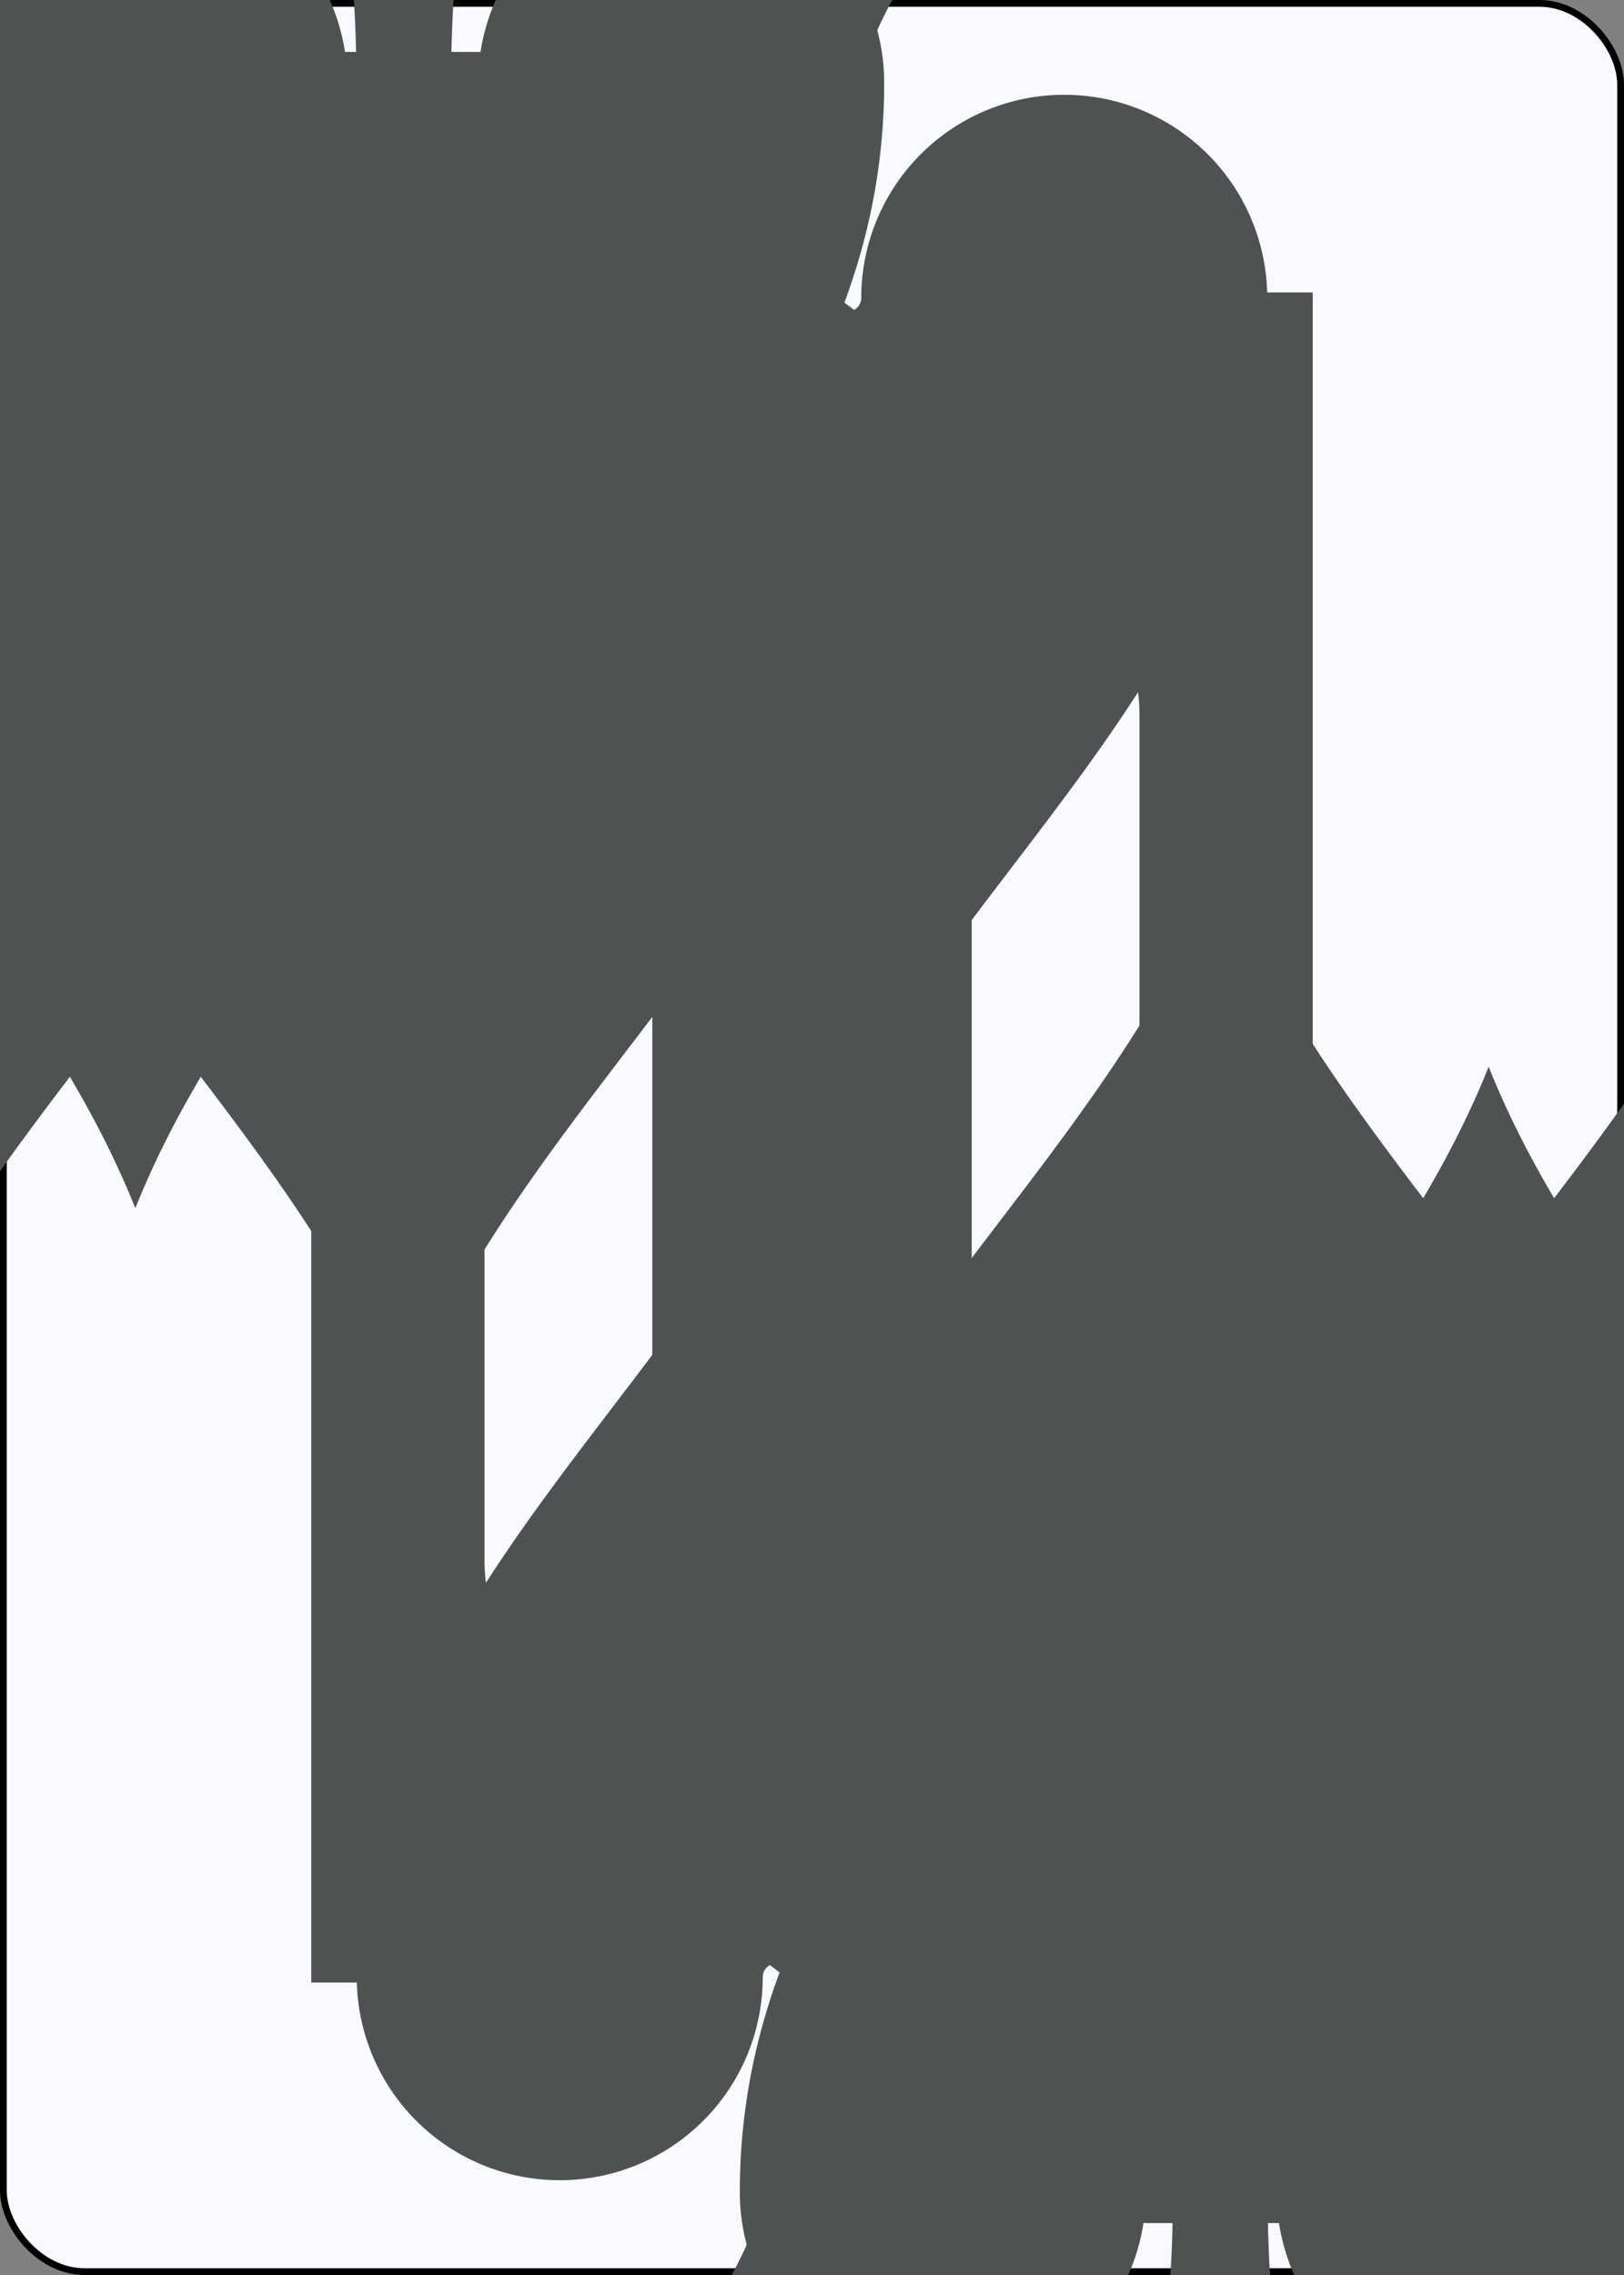 <?xml version="1.0" encoding="UTF-8" standalone="no"?>
<svg xmlns="http://www.w3.org/2000/svg" xmlns:xlink="http://www.w3.org/1999/xlink" class="card" face="TS" height="3.5in" preserveAspectRatio="none" viewBox="-120 -168 240 336" width="2.5in"><rect x="-120" y="-168" width="240" height="336" fill="#808080" stroke="none"/><symbol id="SST" viewBox="-600 -600 1200 1200" preserveAspectRatio="xMinYMid"><path d="M0 -500C100 -250 355 -100 355 185A150 150 0 0 1 55 185A10 10 0 0 0 35 185C35 385 85 400 130 500L-130 500C-85 400 -35 385 -35 185A10 10 0 0 0 -55 185A150 150 0 0 1 -355 185C-355 -100 -100 -250 0 -500Z" fill="#4e5351"></path></symbol><symbol id="VST" viewBox="-500 -500 1000 1000" preserveAspectRatio="xMinYMid"><path d="M-260 430L-260 -430M-50 0L-50 -310A150 150 0 0 1 250 -310L250 310A150 150 0 0 1 -50 310Z" stroke="#4e5351" stroke-width="80" stroke-linecap="square" stroke-miterlimit="1.5" fill="none"></path></symbol><rect width="239" height="335" x="-119.5" y="-167.5" rx="12" ry="12" fill="#f9f9ff" stroke="black"></rect><use xlink:href="#VST" height="70" x="-122" y="-156"></use><use xlink:href="#SST" height="58.558" x="-116.279" y="-81"></use><use xlink:href="#SST" height="40" x="-59.668" y="-107.668"></use><use xlink:href="#SST" height="40" x="19.668" y="-107.668"></use><use xlink:href="#SST" height="40" x="-59.668" y="-49.222"></use><use xlink:href="#SST" height="40" x="19.668" y="-49.222"></use><use xlink:href="#SST" height="40" x="-20" y="-78.445"></use><g transform="rotate(180)"><use xlink:href="#VST" height="70" x="-122" y="-156"></use><use xlink:href="#SST" height="58.558" x="-116.279" y="-81"></use><use xlink:href="#SST" height="40" x="-59.668" y="-107.668"></use><use xlink:href="#SST" height="40" x="19.668" y="-107.668"></use><use xlink:href="#SST" height="40" x="-59.668" y="-49.222"></use><use xlink:href="#SST" height="40" x="19.668" y="-49.222"></use><use xlink:href="#SST" height="40" x="-20" y="-78.445"></use></g></svg>